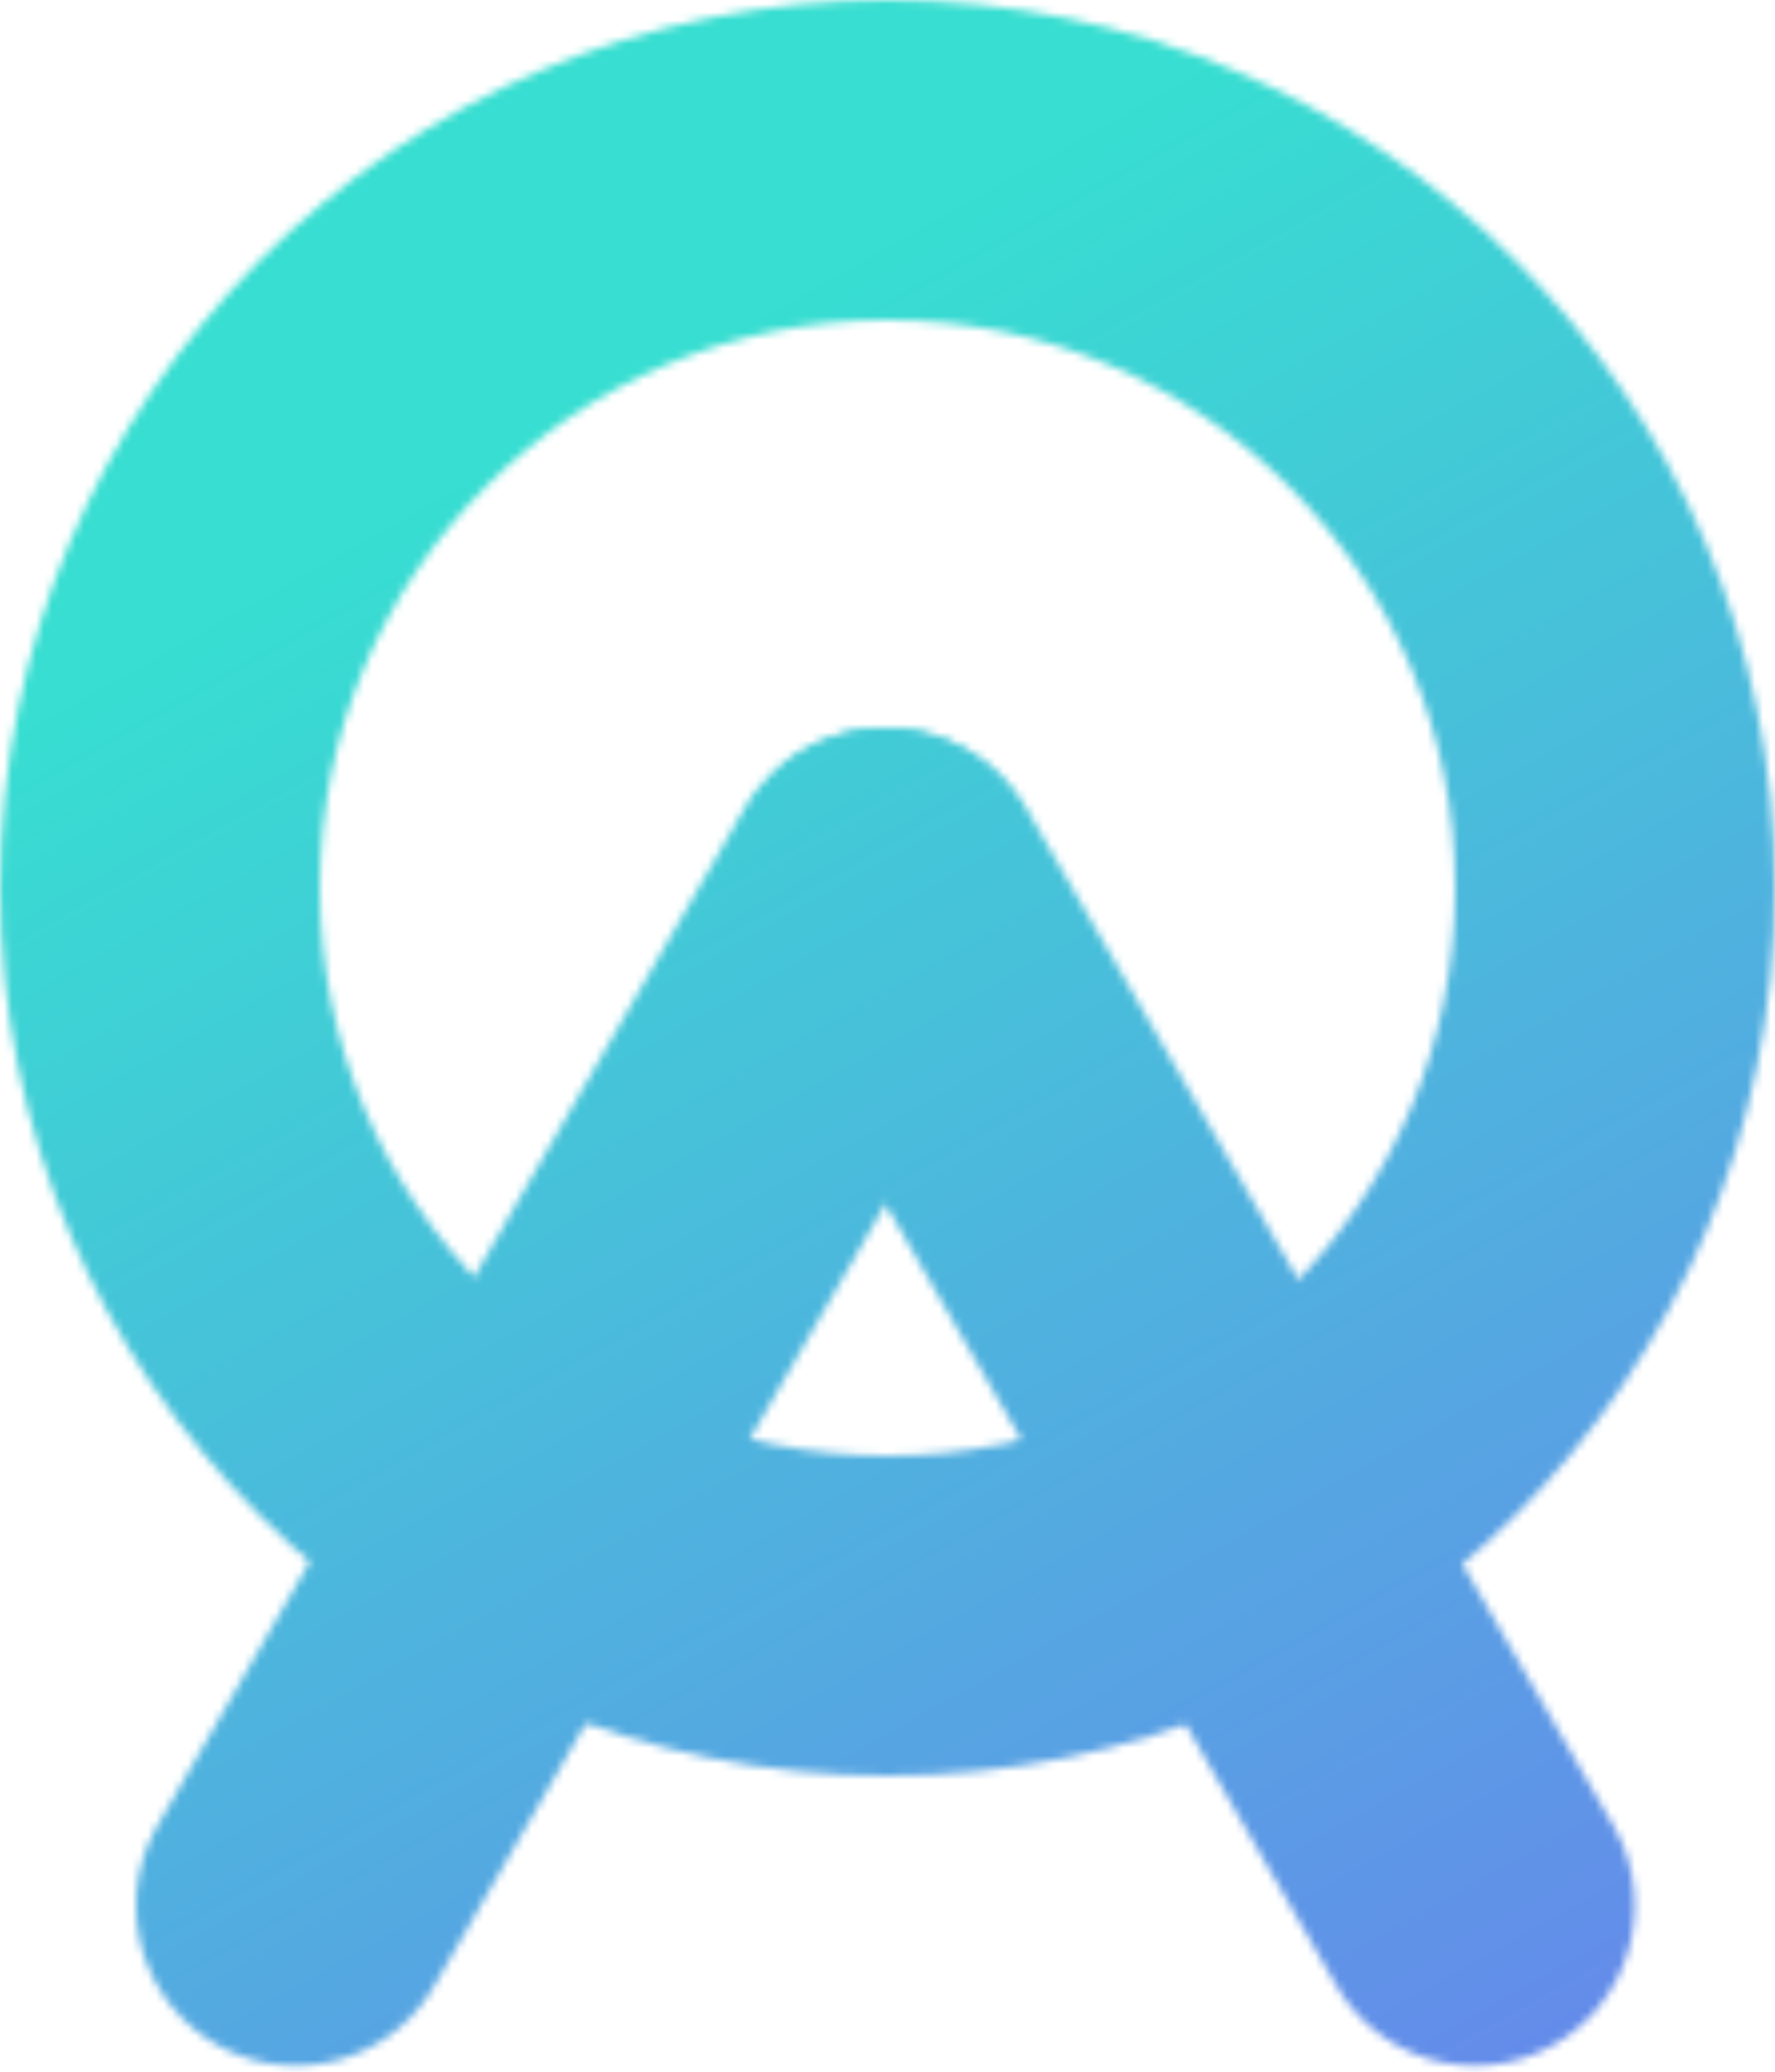 <svg width="222" height="259" viewBox="0 0 222 259" fill="none" xmlns="http://www.w3.org/2000/svg">
<mask id="mask0_1_36" style="mask-type:alpha" maskUnits="userSpaceOnUse" x="0" y="0" width="222" height="259">
<circle cx="111" cy="111" r="91" stroke="white" stroke-width="40"/>
<path d="M37 238.25L110.468 111" stroke="black" stroke-width="40" stroke-linecap="round"/>
<path d="M184.468 238.25L111 111" stroke="black" stroke-width="40" stroke-linecap="round"/>
</mask>
<g mask="url(#mask0_1_36)">
<rect width="313" height="264" fill="url(#paint0_linear_1_36)"/>
</g>
<defs>
<linearGradient id="paint0_linear_1_36" x1="78.5" y1="47.5" x2="196" y2="257" gradientUnits="userSpaceOnUse">
<stop stop-color="#37DED1"/>
<stop offset="1" stop-color="#648BEA"/>
</linearGradient>
</defs>
</svg>
